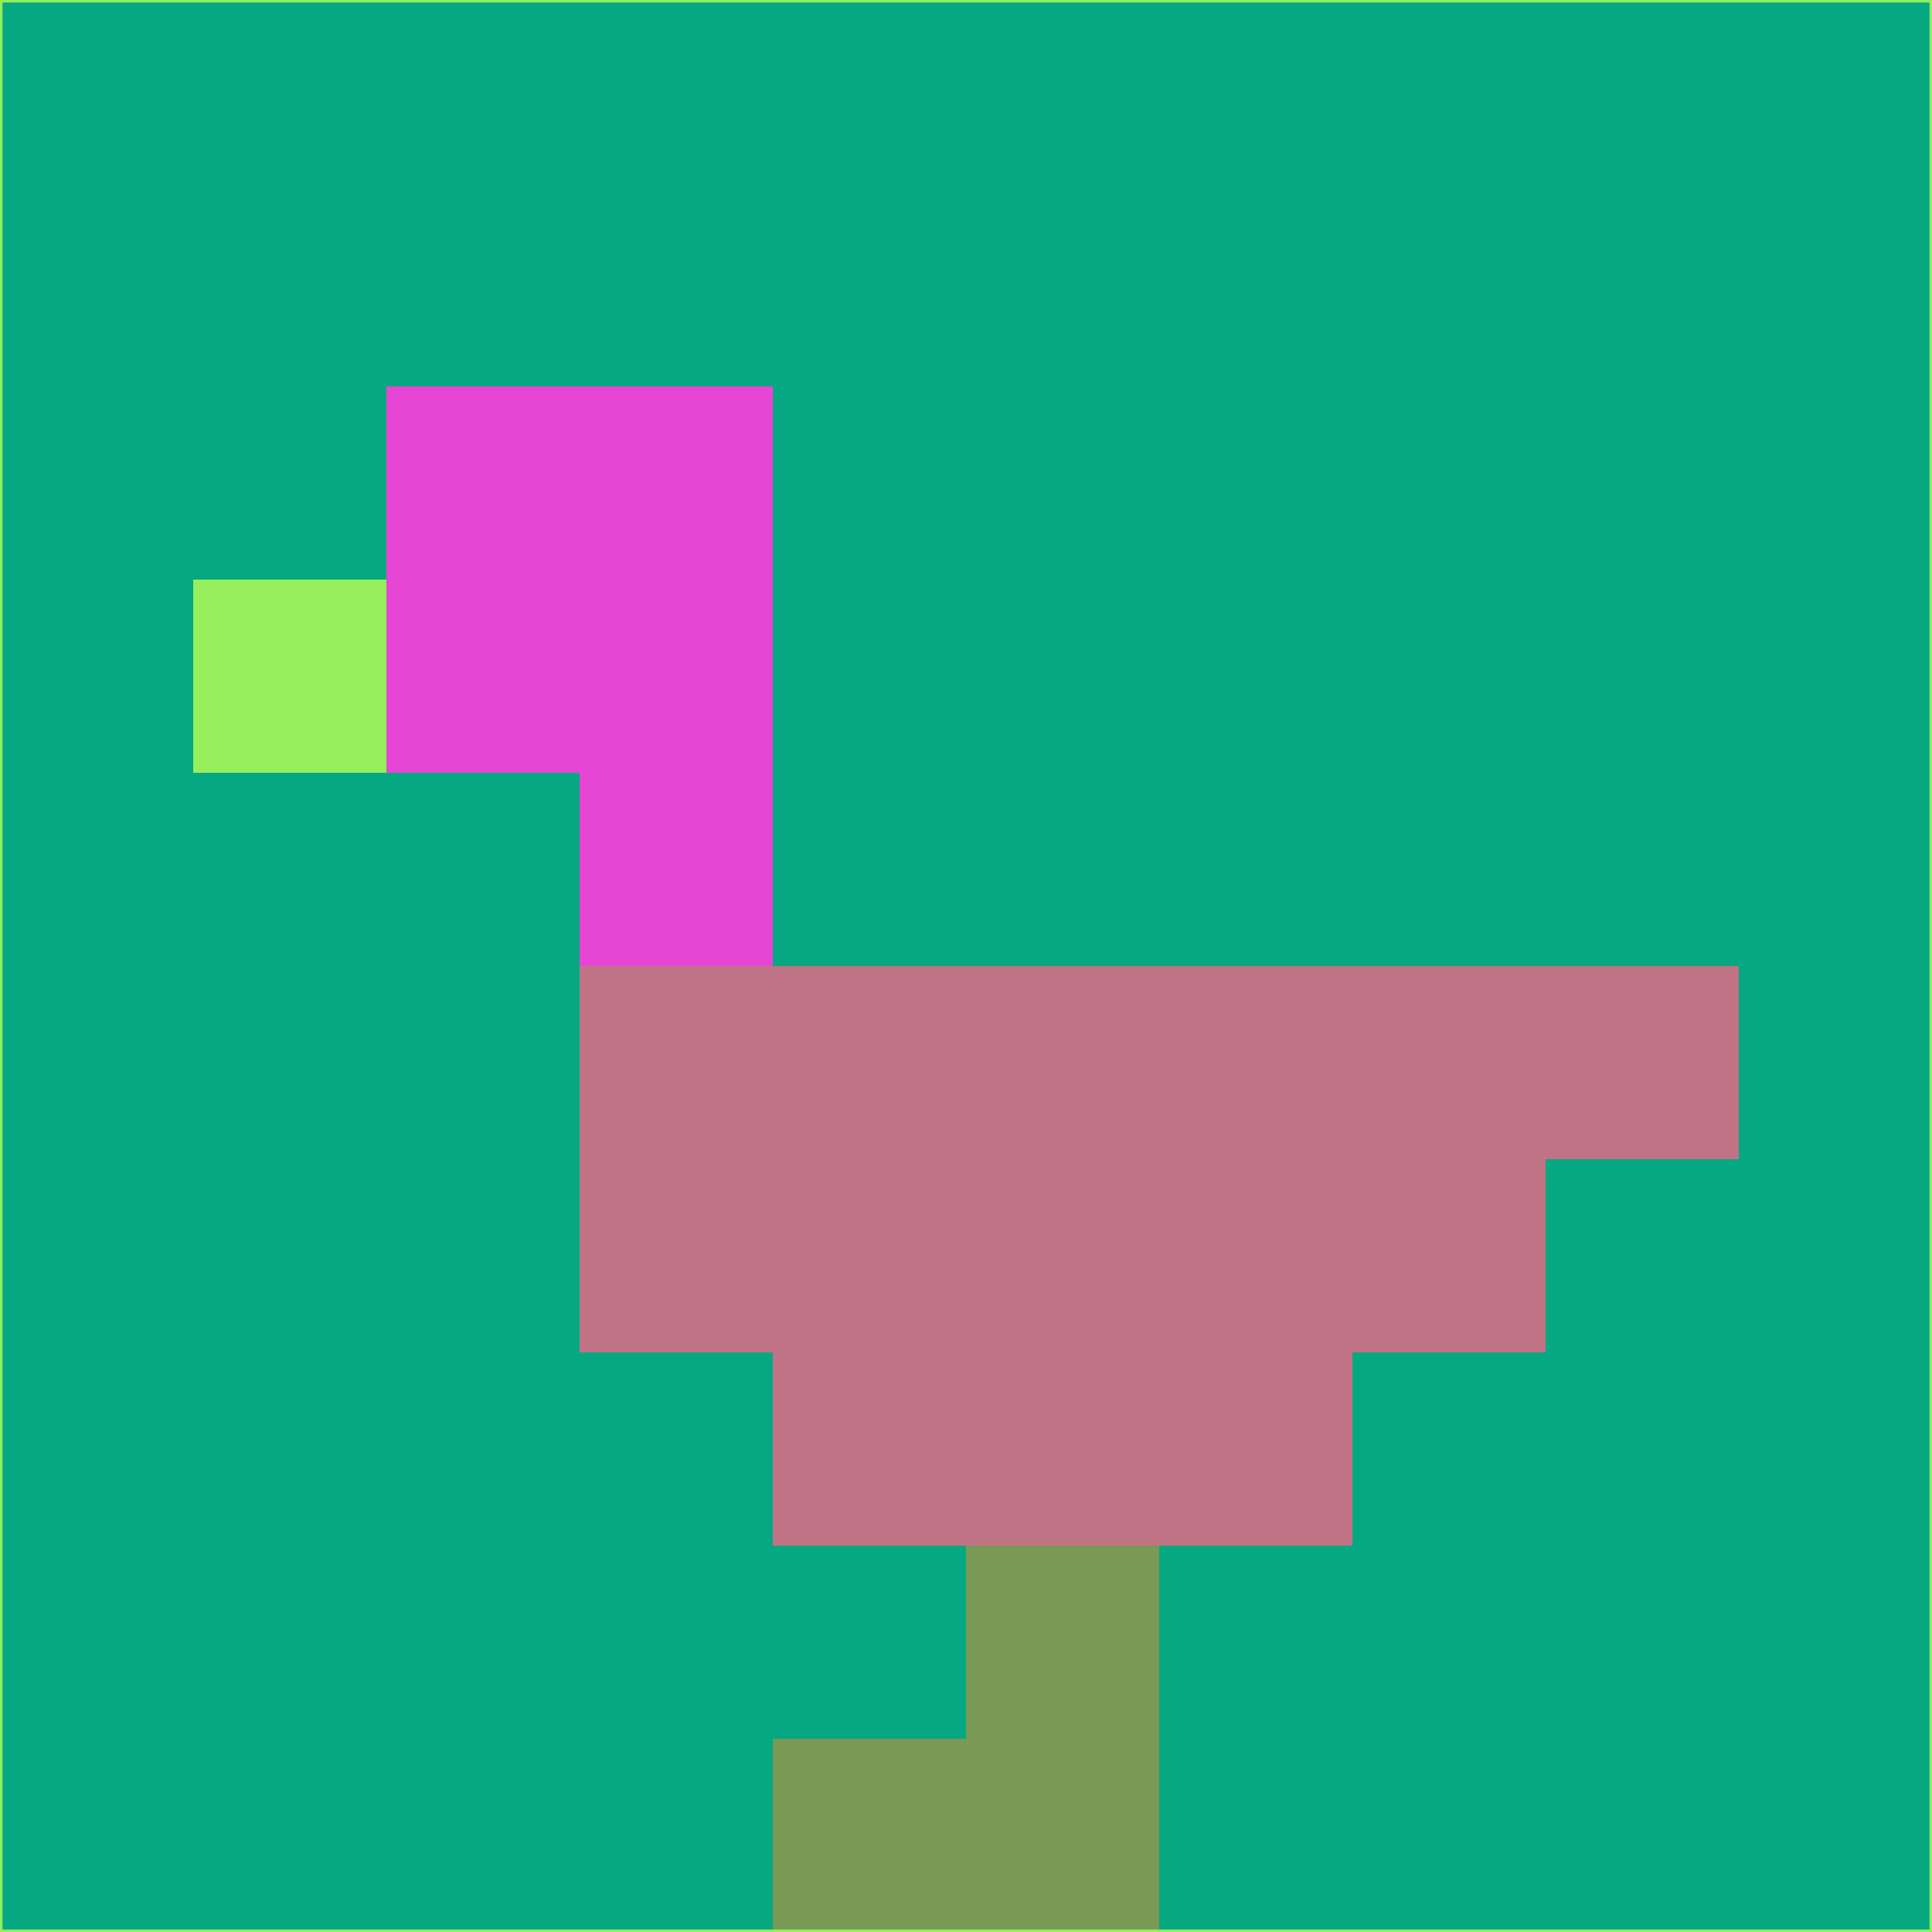<svg xmlns="http://www.w3.org/2000/svg" version="1.1" width="785" height="785">
  <title>'goose-pfp-694263' by Dmitri Cherniak (Cyberpunk Edition)</title>
  <desc>
    seed=908620
    backgroundColor=#05a881
    padding=20
    innerPadding=0
    timeout=500
    dimension=1
    border=false
    Save=function(){return n.handleSave()}
    frame=12

    Rendered at 2024-09-15T22:37:00.296Z
    Generated in 1ms
    Modified for Cyberpunk theme with new color scheme
  </desc>
  <defs/>
  <rect width="100%" height="100%" fill="#05a881"/>
  <g>
    <g id="0-0">
      <rect x="0" y="0" height="785" width="785" fill="#05a881"/>
      <g>
        <!-- Neon blue -->
        <rect id="0-0-2-2-2-2" x="157" y="157" width="157" height="157" fill="#e745d3"/>
        <rect id="0-0-3-2-1-4" x="235.5" y="157" width="78.5" height="314" fill="#e745d3"/>
        <!-- Electric purple -->
        <rect id="0-0-4-5-5-1" x="314" y="392.5" width="392.5" height="78.5" fill="#c07385"/>
        <rect id="0-0-3-5-5-2" x="235.5" y="392.5" width="392.5" height="157" fill="#c07385"/>
        <rect id="0-0-4-5-3-3" x="314" y="392.5" width="235.5" height="235.5" fill="#c07385"/>
        <!-- Neon pink -->
        <rect id="0-0-1-3-1-1" x="78.5" y="235.5" width="78.5" height="78.5" fill="#96ee5c"/>
        <!-- Cyber yellow -->
        <rect id="0-0-5-8-1-2" x="392.5" y="628" width="78.5" height="157" fill="#799955"/>
        <rect id="0-0-4-9-2-1" x="314" y="706.5" width="157" height="78.5" fill="#799955"/>
      </g>
      <rect x="0" y="0" stroke="#96ee5c" stroke-width="2" height="785" width="785" fill="none"/>
    </g>
  </g>
  <script xmlns=""/>
</svg>